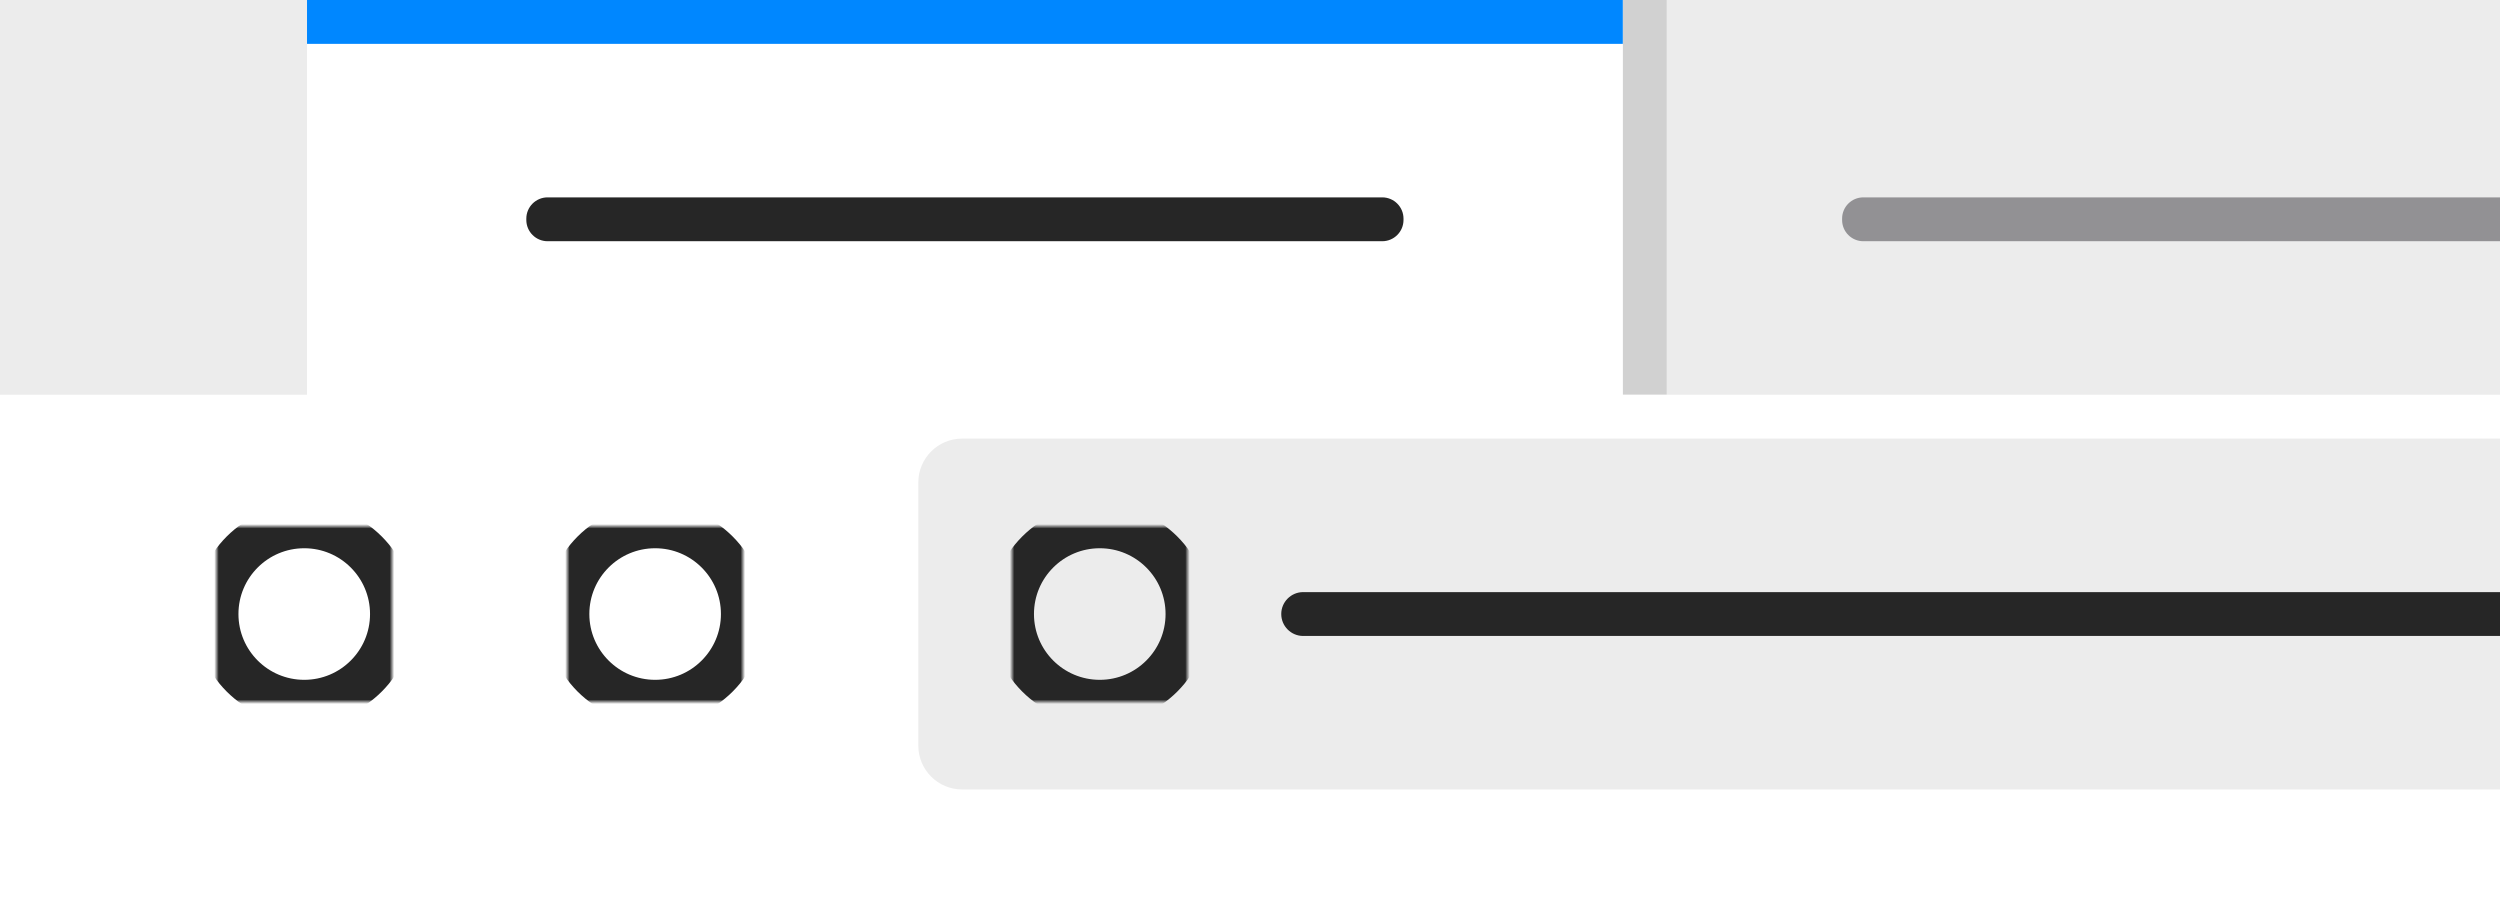 <?xml version="1.0" encoding="UTF-8" standalone="no"?>
<!DOCTYPE svg PUBLIC "-//W3C//DTD SVG 1.1//EN" "http://www.w3.org/Graphics/SVG/1.1/DTD/svg11.dtd">
<!-- Created with Vectornator (http://vectornator.io/) -->
<svg height="210.0pt" stroke-miterlimit="10" style="fill-rule:nonzero;clip-rule:evenodd;stroke-linecap:round;stroke-linejoin:round;" version="1.1" viewBox="0 0 570 210" width="570.0pt" xml:space="preserve" xmlns="http://www.w3.org/2000/svg" xmlns:vectornator="http://vectornator.io" xmlns:xlink="http://www.w3.org/1999/xlink">
<defs>
<path d="M49.366 140C49.366 128.954 58.321 120 69.367 120C80.413 120 89.368 128.954 89.368 140C89.368 151.046 80.413 160 69.367 160C58.321 160 49.366 151.046 49.366 140Z" id="Fill"/>
<path d="M129.37 140C129.37 128.954 138.325 120 149.371 120C160.418 120 169.372 128.954 169.372 140C169.372 151.046 160.418 160 149.371 160C138.325 160 129.37 151.046 129.37 140Z" id="Fill_2"/>
<path d="M230.746 140C230.746 128.954 239.701 120 250.747 120C261.793 120 270.748 128.954 270.748 140C270.748 151.046 261.793 160 250.747 160C239.701 160 230.746 151.046 230.746 140Z" id="Fill_3"/>
</defs>
<path d="M0 0L570 0L570 210L0 210L0 0Z" fill="#ececec" fill-rule="nonzero" opacity="1" stroke="none" vectornator:artboardBackground="true"/>
<g id="レイヤー-1" vectornator:layerName="レイヤー 1">
<path d="M370 2.84217e-14L380 2.84217e-14L380 90L370 90L370 2.84217e-14Z" fill="#d1d1d1" fill-rule="nonzero" opacity="1" stroke="none" vectornator:layerName="長方形 6"/>
<path d="M70 0L70 90L0 90L0 210L70 210L370 210L570 210L570 90L370 90L370 0L70 0Z" fill="#ffffff" fill-rule="nonzero" opacity="1" stroke="none" vectornator:layerName="曲線 3"/>
<path d="M70 2.84217e-14L370 2.84217e-14L370 10L70 10L70 2.84217e-14Z" fill="#0087ff" fill-rule="nonzero" opacity="1" stroke="none" vectornator:layerName="長方形 5"/>
<path d="M120 49.854C120 47.173 122.173 45 124.854 45L315.146 45C317.827 45 320 47.173 320 49.854L320 50.146C320 52.827 317.827 55 315.146 55L124.854 55C122.173 55 120 52.827 120 50.146L120 49.854Z" fill="#262626" fill-rule="nonzero" opacity="1" stroke="none" vectornator:layerName="長方形 9"/>
<path d="M219.375 100C213.852 100 209.375 104.477 209.375 110L209.375 170C209.375 175.523 213.852 180 219.375 180L570 180L570 100L219.375 100Z" fill="#ececec" fill-rule="nonzero" opacity="1" stroke="none" vectornator:layerName="曲線 1"/>
<g opacity="1" vectornator:layerName="楕円形 2">
<mask height="40" id="StrokeMask" maskUnits="userSpaceOnUse" width="40.002" x="49.366" y="120">
<rect fill="#000000" height="40" stroke="none" width="40.002" x="49.366" y="120"/>
<use fill="#ffffff" fill-rule="evenodd" stroke="none" xlink:href="#Fill"/>
</mask>
<use fill="none" mask="url(#StrokeMask)" stroke="#262626" stroke-linecap="butt" stroke-linejoin="round" stroke-width="10" xlink:href="#Fill"/>
</g>
<g opacity="1" vectornator:layerName="楕円形 4">
<mask height="40" id="StrokeMask_2" maskUnits="userSpaceOnUse" width="40.002" x="129.37" y="120">
<rect fill="#000000" height="40" stroke="none" width="40.002" x="129.37" y="120"/>
<use fill="#ffffff" fill-rule="evenodd" stroke="none" xlink:href="#Fill_2"/>
</mask>
<use fill="none" mask="url(#StrokeMask_2)" stroke="#262626" stroke-linecap="butt" stroke-linejoin="round" stroke-width="10" xlink:href="#Fill_2"/>
</g>
<g opacity="1" vectornator:layerName="楕円形 5">
<mask height="40" id="StrokeMask_3" maskUnits="userSpaceOnUse" width="40.002" x="230.746" y="120">
<rect fill="#000000" height="40" stroke="none" width="40.002" x="230.746" y="120"/>
<use fill="#ffffff" fill-rule="evenodd" stroke="none" xlink:href="#Fill_3"/>
</mask>
<use fill="none" mask="url(#StrokeMask_3)" stroke="#262626" stroke-linecap="butt" stroke-linejoin="round" stroke-width="10" xlink:href="#Fill_3"/>
</g>
<path d="M297.125 135C294.369 135 292.125 137.244 292.125 140C292.125 142.756 294.369 145 297.125 145L570 145L570 135L297.125 135Z" fill="#262626" fill-rule="nonzero" opacity="1" stroke="none" vectornator:layerName="曲線 2"/>
<path d="M424.844 45C422.163 45 420 47.163 420 49.844L420 50.156C420 52.837 422.163 55 424.844 55L570 55L570 45L424.844 45Z" fill="#929194" fill-rule="nonzero" opacity="1" stroke="none" vectornator:layerName="曲線 1"/>
</g>
</svg>
